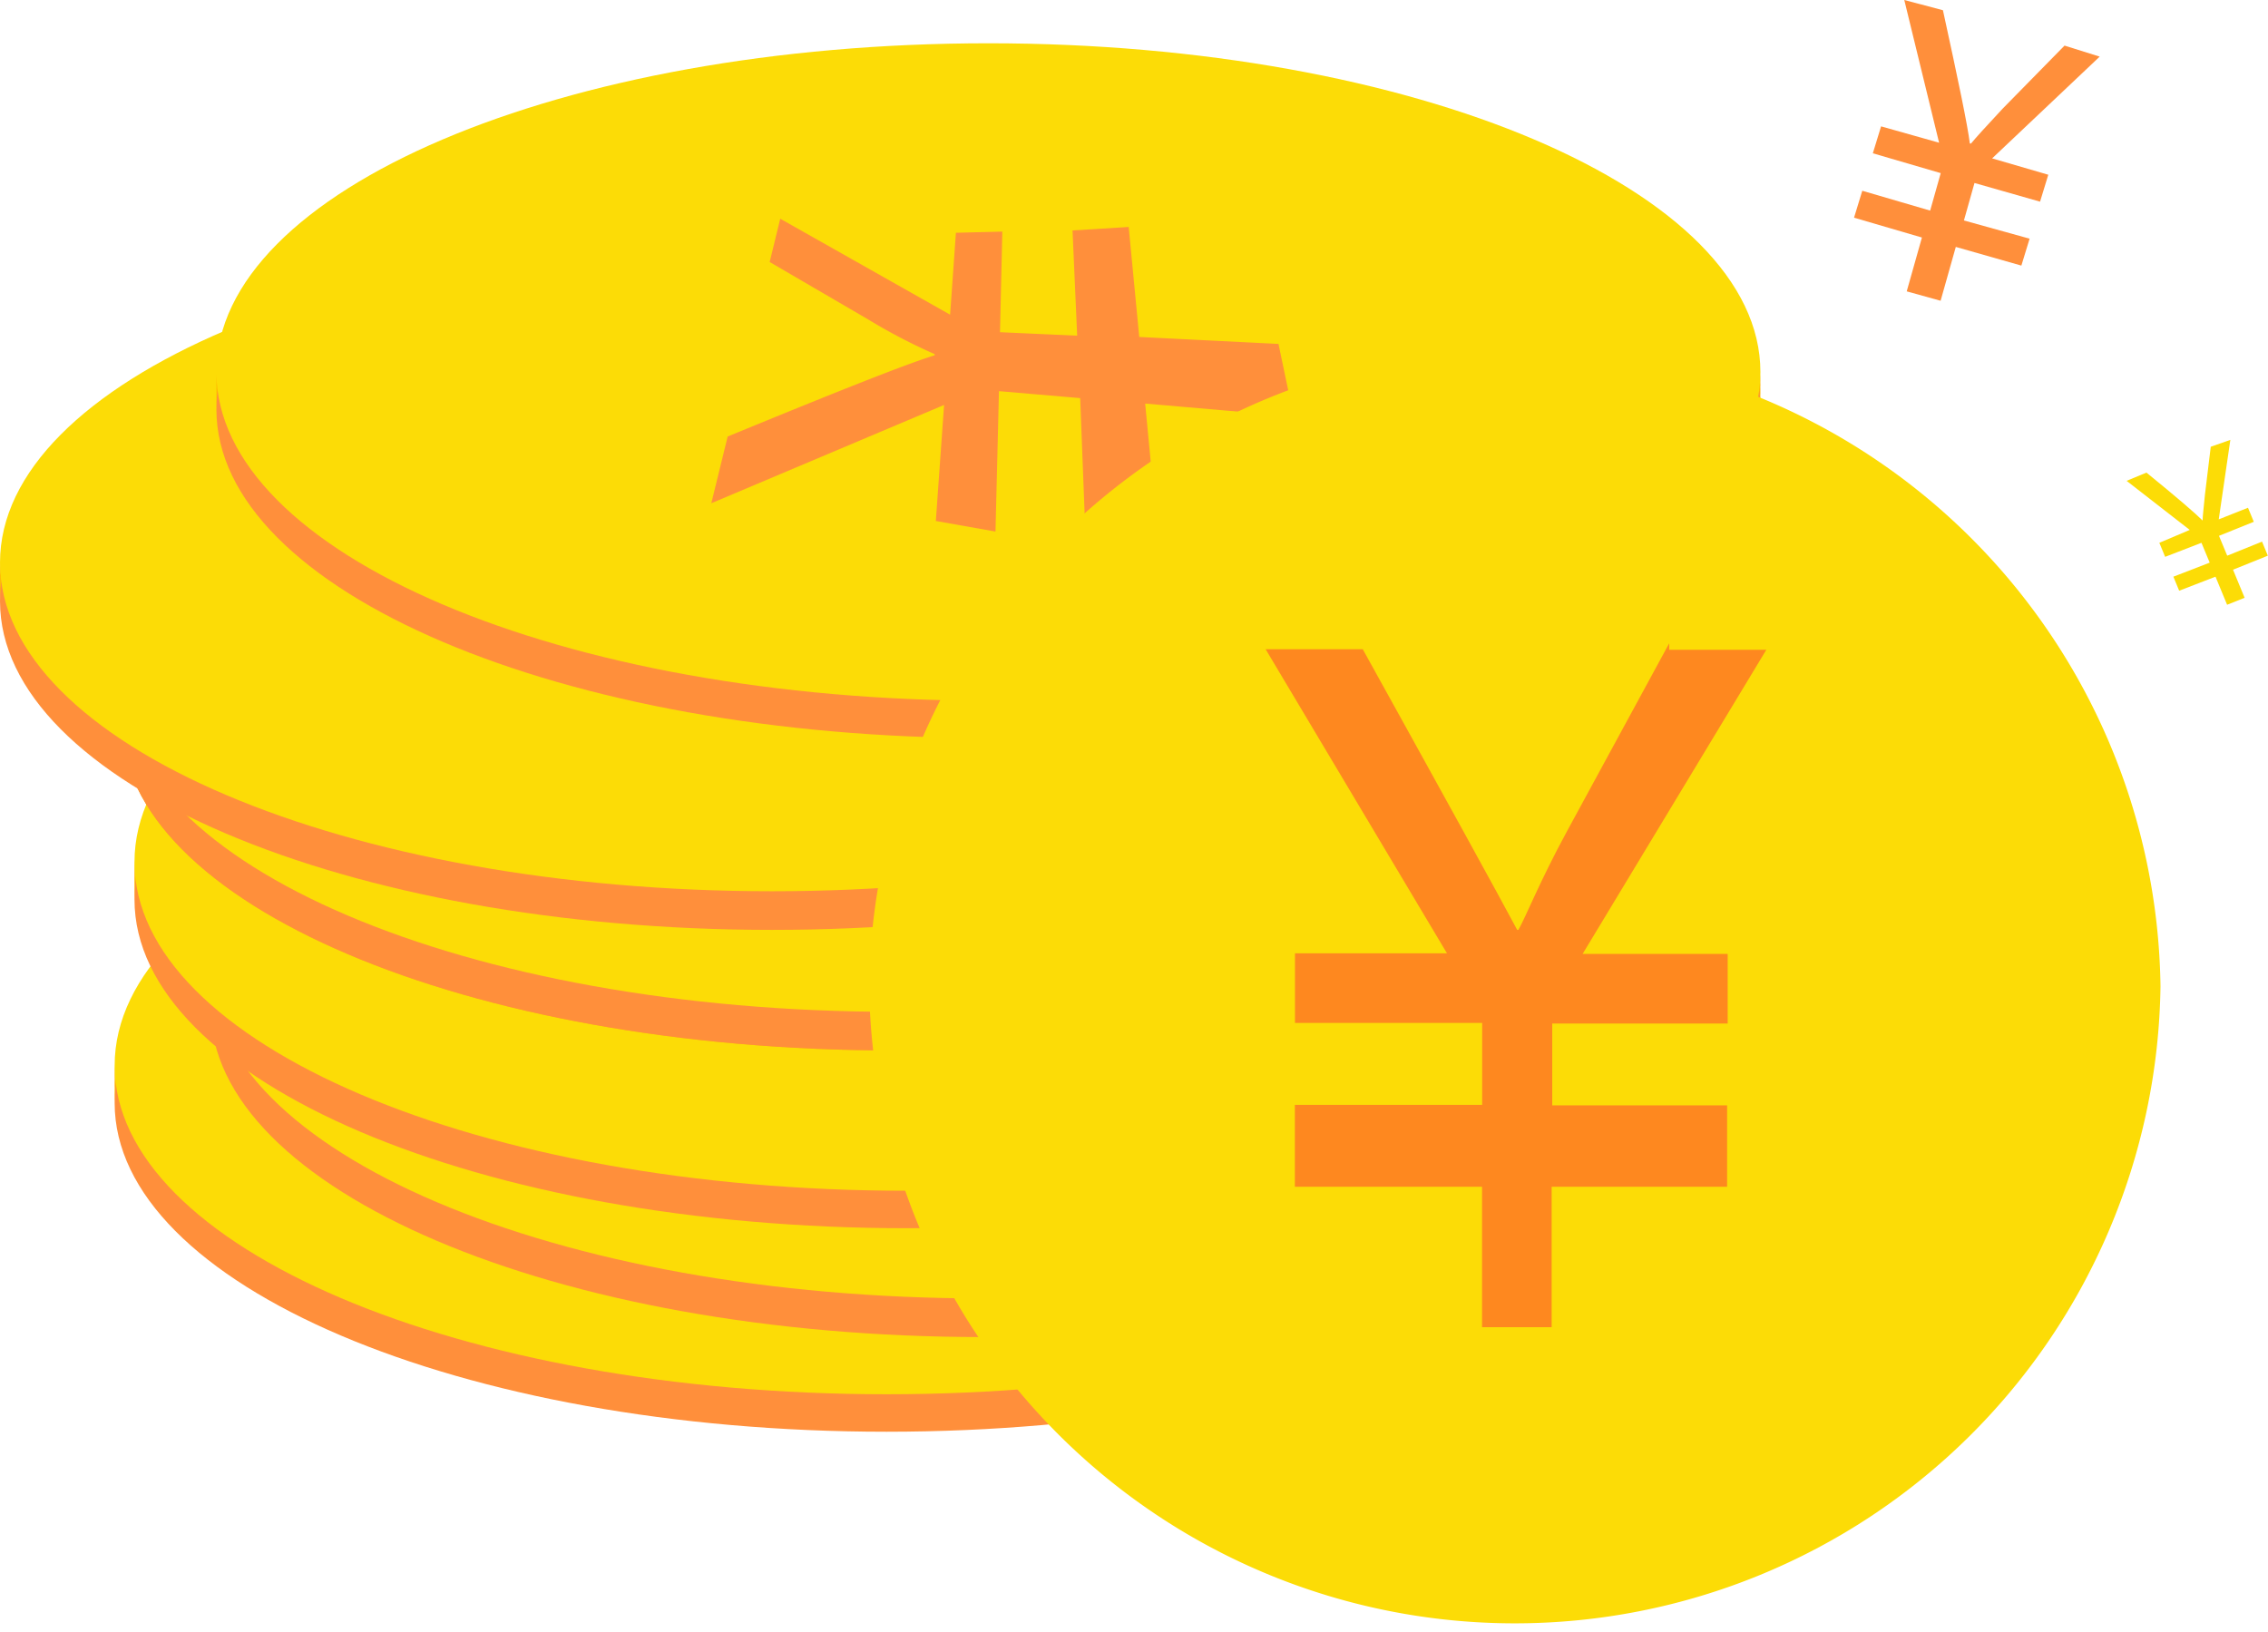 <?xml version="1.0" standalone="no"?><!DOCTYPE svg PUBLIC "-//W3C//DTD SVG 1.1//EN" "http://www.w3.org/Graphics/SVG/1.1/DTD/svg11.dtd"><svg t="1537343315076" class="icon" style="" viewBox="0 0 1423 1024" version="1.1" xmlns="http://www.w3.org/2000/svg" p-id="3118" xmlns:xlink="http://www.w3.org/1999/xlink" width="88.938" height="64"><defs><style type="text/css"></style></defs><path d="M71.931 675.92c0 113.867 216.74 206.256 484.298 206.256s484.443-92.317 484.516-206.183c0-113.867-216.886-206.256-484.371-206.256S71.931 562.053 71.931 675.92z" fill="#FFB600" p-id="3119"></path><path d="M71.931 684.365c0 113.867 216.74 206.256 484.298 206.256s484.443-92.608 484.443-206.256c0-113.867-216.886-206.256-484.371-206.256S71.931 570.135 71.931 684.365z" fill="#FFB600" p-id="3120"></path><path d="M71.931 692.083c0 113.867 216.74 206.256 484.298 206.256s484.443-92.317 484.516-206.183c0-113.867-216.886-206.256-484.371-206.256S71.931 578.216 71.931 692.083z" fill="#FF8F3B" p-id="3121"></path><path d="M71.931 668.567c0 113.867 216.74 206.256 484.298 206.256s484.443-92.317 484.516-206.183c0-113.867-216.886-206.256-484.371-206.256S71.931 554.7 71.931 668.567z" fill="#FCDC06" p-id="3122"></path><path d="M132.141 616.511c0 113.867 216.74 206.256 484.298 206.256s484.443-92.317 484.516-206.183c0-113.867-216.886-206.256-484.371-206.256S132.141 502.353 132.141 616.511z" fill="#FFB600" p-id="3123"></path><path d="M132.141 624.593c0 113.867 216.74 206.256 484.298 206.256s484.443-92.317 484.516-206.183c0-113.867-216.886-206.256-484.371-206.256S132.141 510.653 132.141 624.593z" fill="#FFB600" p-id="3124"></path><path d="M132.141 632.674c0 113.867 216.74 206.256 484.298 206.256s484.443-92.317 484.516-206.183c0-113.867-216.886-206.256-484.371-206.256S132.141 518.734 132.141 632.674z" fill="#FF8F3B" p-id="3125"></path><path d="M132.141 608.43c0 113.867 216.74 206.256 484.298 206.256s484.443-92.317 484.516-206.183c0-113.867-216.886-206.256-484.371-206.256S132.141 494.49 132.141 608.43z" fill="#FCDC06" p-id="3126"></path><path d="M84.381 548.22c0 113.867 216.886 206.256 484.371 206.256s484.371-92.317 484.371-206.256S836.309 342.183 568.824 342.183 84.381 434.354 84.381 548.22z" fill="#FFB600" p-id="3127"></path><path d="M84.381 556.302c0 113.867 216.886 206.256 484.371 206.256s484.371-92.317 484.371-206.256-216.813-206.256-484.298-206.256-484.443 92.389-484.443 206.256z" fill="#FFB600" p-id="3128"></path><path d="M84.381 564.383c0 113.867 216.886 206.256 484.371 206.256s484.371-92.317 484.371-206.256-216.813-206.256-484.298-206.256-484.443 92.389-484.443 206.256z" fill="#FF8F3B" p-id="3129"></path><path d="M84.381 540.867c0 113.867 216.886 206.256 484.371 206.256s484.371-92.317 484.371-206.256S836.309 334.902 568.824 334.902 84.381 427 84.381 540.867z" fill="#FCDC06" p-id="3130"></path><path d="M76.299 436.829c0 113.867 216.886 206.256 484.371 206.256S1045.113 550.55 1045.113 436.829 828.228 230.427 560.597 230.427 76.299 322.817 76.299 436.829z" fill="#FFB600" p-id="3131"></path><path d="M76.299 444.765c0 113.867 216.886 206.256 484.371 206.256s484.371-92.317 484.371-206.256S828.228 238.509 560.597 238.509 76.299 330.825 76.299 444.765z" fill="#FFB600" p-id="3132"></path><path d="M76.299 452.846c0 113.867 216.886 206.256 484.371 206.256s484.371-92.317 484.371-206.256S828.228 246.59 560.597 246.59 76.299 338.907 76.299 452.846z" fill="#FFB600" p-id="3133"></path><path d="M76.299 428.602C76.299 542.542 293.185 634.858 560.597 634.858s484.371-92.317 484.371-206.256S828.228 222.346 560.597 222.346 76.299 314.735 76.299 428.602z" fill="#FCDC06" p-id="3134"></path><path d="M40.334 344.949c0 113.721 216.813 206.256 484.371 206.256S1009.075 458.67 1009.148 345.022c0-113.867-216.886-206.256-484.371-206.256S40.334 231.01 40.334 344.949z" fill="#FFB600" p-id="3135"></path><path d="M40.334 353.031c0 113.867 216.813 206.256 484.298 206.256s484.443-92.317 484.516-206.183c0-113.867-216.886-206.256-484.371-206.256S40.334 239.091 40.334 353.031z" fill="#FFB600" p-id="3136"></path><path d="M40.334 361.112c0 113.867 216.813 206.256 484.298 206.256s484.443-92.317 484.516-206.256c0-113.867-216.886-206.256-484.371-206.256S40.334 247.536 40.334 361.112z" fill="#FFB600" p-id="3137"></path><path d="M40.334 336.868c0 113.867 216.813 206.256 484.298 206.256s484.443-92.317 484.443-206.183-216.886-206.256-484.371-206.256S40.334 223.001 40.334 336.868z" fill="#FCDC06" p-id="3138"></path><path d="M76.299 436.829c0 113.867 216.886 206.256 484.371 206.256S1045.113 550.55 1045.113 436.829 828.228 230.427 560.597 230.427 76.299 322.817 76.299 436.829z" fill="#FFB600" p-id="3139"></path><path d="M76.299 444.765c0 113.867 216.886 206.256 484.371 206.256s484.371-92.317 484.371-206.256S828.228 238.509 560.597 238.509 76.299 330.825 76.299 444.765z" fill="#FFB600" p-id="3140"></path><path d="M76.299 452.846c0 113.867 216.886 206.256 484.371 206.256s484.371-92.317 484.371-206.256S828.228 246.59 560.597 246.59 76.299 338.907 76.299 452.846z" fill="#FF8F3B" p-id="3141"></path><path d="M76.299 428.602C76.299 542.542 293.185 634.858 560.597 634.858s484.371-92.317 484.371-206.256S828.228 222.346 560.597 222.346 76.299 314.735 76.299 428.602z" fill="#FCDC06" p-id="3142"></path><path d="M0 361.112c0 113.867 216.886 206.183 484.371 206.183s484.371-92.317 484.371-206.256-216.813-206.183-484.371-206.183S0 247.536 0 361.112z" fill="#FFB600" p-id="3143"></path><path d="M0 369.193C0 483.06 216.886 575.158 484.371 575.158s484.371-92.317 484.371-206.256-216.813-205.965-484.371-205.965S0 255.254 0 369.193z" fill="#FFB600" p-id="3144"></path><path d="M0 377.202c0 113.94 216.886 206.256 484.371 206.256s484.371-92.317 484.371-206.256-216.813-206.183-484.371-206.183S0 263.335 0 377.202z" fill="#FF8F3B" p-id="3145"></path><path d="M0 353.031c0 113.867 216.886 206.183 484.371 206.183s484.371-92.317 484.371-206.256-216.813-206.183-484.371-206.183S0 239.091 0 353.031z" fill="#FCDC06" p-id="3146"></path><path d="M135.781 241.494c0 113.867 216.886 206.256 484.371 206.256s484.371-92.317 484.371-206.256S887.709 35.238 620.152 35.238 135.781 127.554 135.781 241.494z" fill="#FFB600" p-id="3147"></path><path d="M135.781 249.502c0 113.867 216.886 206.256 484.371 206.256s484.371-92.317 484.371-206.256S887.709 43.319 620.152 43.319 135.781 135.635 135.781 249.502z" fill="#FFB600" p-id="3148"></path><path d="M135.781 256.855c0 113.867 216.886 206.256 484.371 206.256s484.371-92.317 484.371-206.256S887.709 50.963 620.152 50.963 135.781 142.989 135.781 256.855z" fill="#FF8F3B" p-id="3149"></path><path d="M135.781 233.412c0 113.867 216.886 206.256 484.371 206.256s484.371-92.317 484.371-206.256S887.709 27.156 620.152 27.156 135.781 119.473 135.781 233.412z" fill="#FCDC06" p-id="3150"></path><path d="M482.914 164.393l61.666 35.966a354.487 354.487 0 0 0 41.863 21.841v0.728c-19.075 5.897-63.122 23.516-129.884 50.963l-10.265 41.863 146.046-61.666-5.169 72.805 37.422 6.625 2.184-88.094 50.963 4.368 3.64 94.646 46.668 8.591-9.537-99.815 93.19 8.081-9.537-45.503-87.366-4.368-6.625-69.019-35.238 2.184 2.912 66.034-48.415-2.184 1.456-63.122-29.122 0.728-3.64 51.4-106.586-60.21z" fill="#FF8F3B" p-id="3151"></path><path d="M545.308 618.841a405.159 405.159 0 0 0 810.245 0A405.159 405.159 0 0 0 545.308 618.841z" fill="#FCDC06" p-id="3152"></path><path d="M1047.298 403.63l-63.85 117.434c-17.619 32.325-26.428 55.04-30.796 62.394h-0.728q-17.619-33.053-96.903-176.115h-60.938l113.794 190.821h-95.374v43.683h117.434v51.4h-117.507v51.4h117.434v88.094h43.683v-88.094h110.081v-51.109h-109.717v-51.327h110.081v-43.683h-91.006L1108.235 407.707h-60.938z" fill="#FE881F" p-id="3153"></path><path d="M1295.344 28.612l-38.878 39.606q-15.435 16.527-19.803 21.841h-0.728c-1.456-11.722-7.28-39.606-16.891-83.653L1194.8 0l21.841 89.55-36.402-10.265-5.169 16.891 42.591 12.45-6.625 23.516-42.591-12.45-5.169 16.891 42.591 12.45-9.537 33.781 21.259 5.897 9.537-33.781 41.135 11.722 5.169-16.891-41.208-11.43 6.625-23.516 41.135 11.722 5.169-16.891-35.238-10.265 67.49-63.85z" fill="#FF8F3B" p-id="3154"></path><path d="M1387.078 280.371l-3.64 30.068c-0.728 8.081-1.456 13.178-1.456 16.163-4.368-4.368-16.163-14.561-35.238-30.068l-12.45 5.169 39.606 30.796-19.075 8.081 3.64 8.809 22.788-8.809 5.169 12.45-22.788 8.809 3.64 8.809 22.788-8.809 7.28 17.619 10.994-4.368-7.28-17.619 21.841-8.809-3.64-8.809-21.841 8.809-5.169-12.45 21.841-8.809-3.64-8.809-18.347 7.28 7.28-49.871-12.45 4.368z" fill="#FCDC06" p-id="3155"></path></svg>